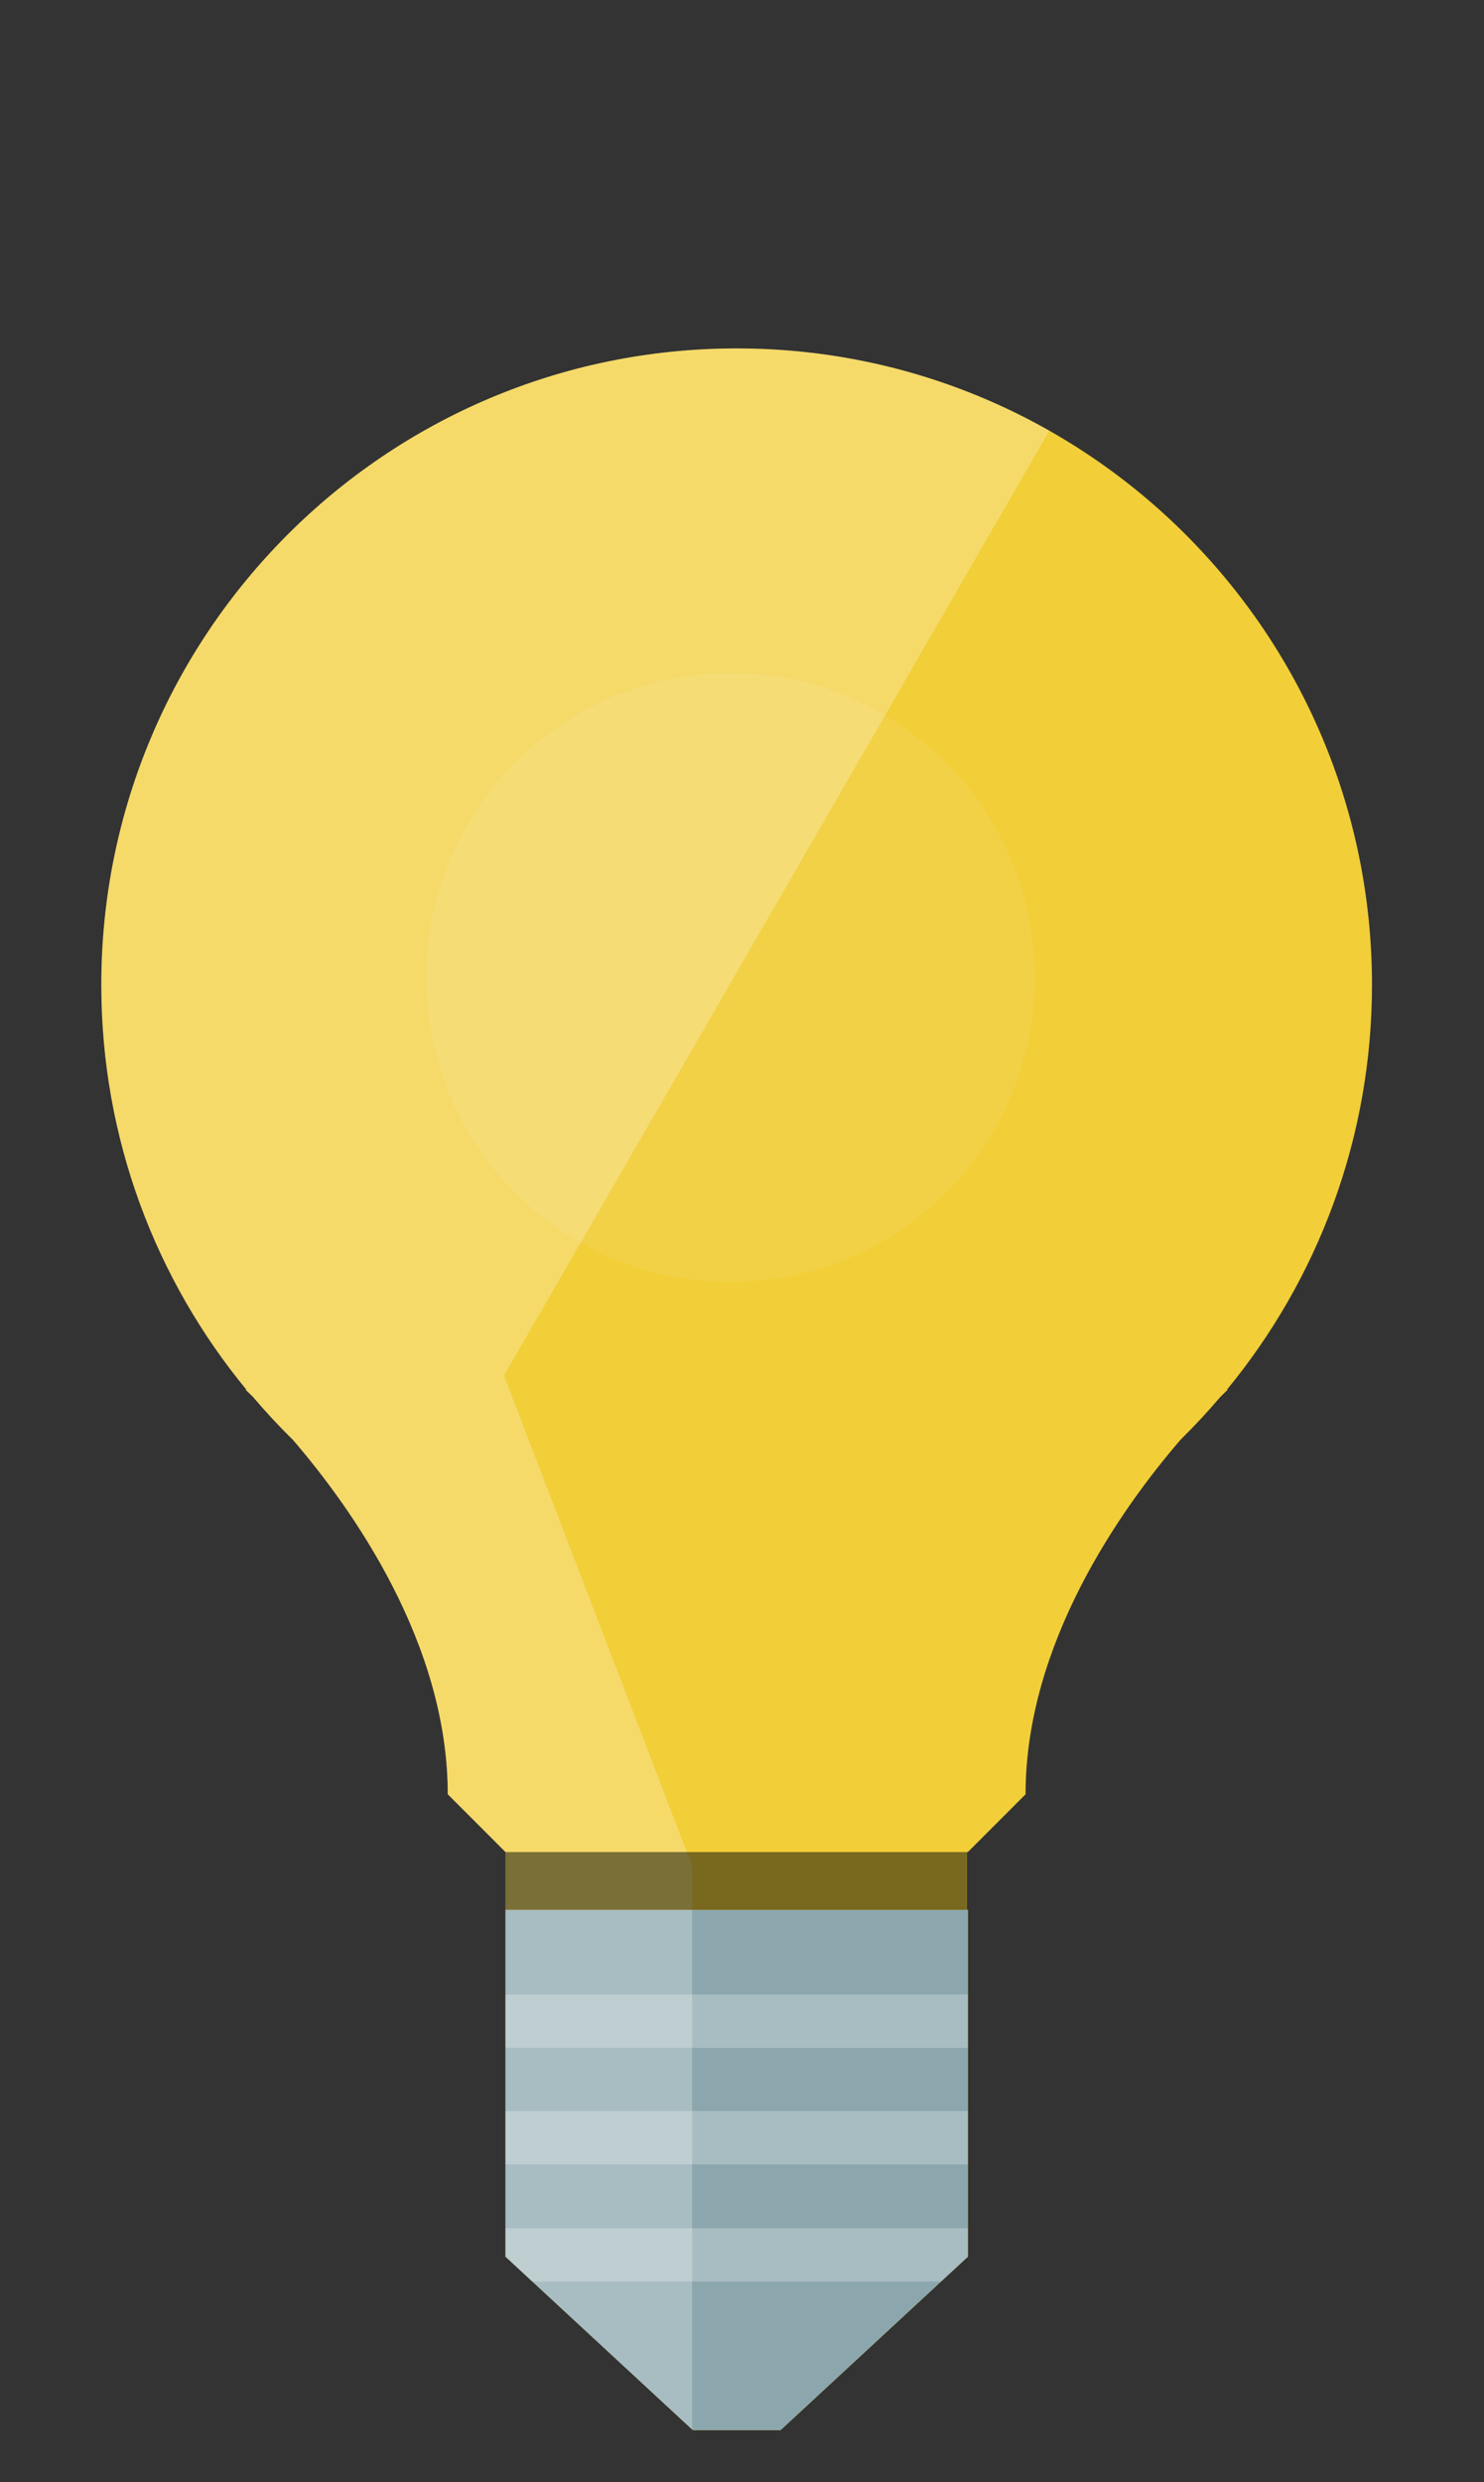 <?xml version="1.0" encoding="iso-8859-1"?>
<!-- Generator: Adobe Illustrator 16.0.0, SVG Export Plug-In . SVG Version: 6.00 Build 0)  -->
<!DOCTYPE svg PUBLIC "-//W3C//DTD SVG 1.1//EN" "http://www.w3.org/Graphics/SVG/1.1/DTD/svg11.dtd">
<svg version="1.1" id="Layer_1" xmlns="http://www.w3.org/2000/svg" xmlns:xlink="http://www.w3.org/1999/xlink" x="0px" y="0px"
	 width="38.276px" height="64px" viewBox="0 0 38.276 64" style="enable-background:new 0 0 38.276 64;" xml:space="preserve">
<rect x="0" y="0" width="38.276" height="64" fill="#333333" stroke="none"/>
<path id="base" style="fill:#F2CE38;" d="M35.387,25.393c0-9.062-7.336-16.409-16.387-16.409c-9.05,0-16.387,7.346-16.387,16.409
	c0,3.965,1.405,7.602,3.742,10.439H6.332c0,0,0.073,0.066,0.187,0.18c0.329,0.386,0.672,0.757,1.034,1.111
	c1.542,1.792,3.996,5.256,3.996,9.141l1.491,1.492v1.49v0.967v7.975l4.829,4.471h2.265l4.83-4.471v-8.942h-0.027v-1.49h0.025
	l1.49-1.491c0-3.887,2.455-7.351,3.998-9.143c0.359-0.353,0.701-0.723,1.028-1.106c0.116-0.116,0.19-0.183,0.19-0.183h-0.023
	C33.981,32.995,35.387,29.358,35.387,25.393z"/>
<polygon style="opacity:0.9;fill:#80A3BA;enable-background:new    ;" points="13.038,49.245 13.038,58.188 17.867,62.658 
	20.133,62.658 24.963,58.188 24.963,49.245 "/>
<g>
	<g>
		<defs>
			<path id="SVGID_1_" d="M35.387,25.393c0-9.062-7.336-16.409-16.387-16.409c-9.05,0-16.387,7.346-16.387,16.409
				c0,3.965,1.405,7.602,3.742,10.439H6.332c0,0,0.073,0.066,0.187,0.18c0.329,0.386,0.672,0.757,1.034,1.111
				c1.542,1.792,3.996,5.256,3.996,9.141l1.491,1.492v1.49v0.967v7.975l4.829,4.471h2.265l4.83-4.471v-8.942h-0.027v-1.49h0.025
				l1.49-1.491c0-3.887,2.455-7.351,3.998-9.143c0.359-0.353,0.701-0.723,1.028-1.106c0.116-0.116,0.19-0.183,0.19-0.183h-0.023
				C33.981,32.995,35.387,29.358,35.387,25.393z"/>
		</defs>
		<clipPath id="SVGID_2_">
			<use xlink:href="#SVGID_1_"  style="overflow:visible;"/>
		</clipPath>
		<polygon style="opacity:0.25;clip-path:url(#SVGID_2_);fill:#FFFFFF;enable-background:new    ;" points="27.425,10.482 
			2.717,-3.783 -14.776,26.516 5.178,38.038 8.086,64 17.851,64 17.851,48.107 12.999,35.467 		"/>
	</g>
</g>
<g>
	<g>
		<defs>
			<polygon id="SVGID_4_" points="13.038,49.245 13.038,58.188 17.867,62.658 20.133,62.658 24.963,58.188 24.963,49.245 			"/>
		</defs>
		<clipPath id="SVGID_5_">
			<use xlink:href="#SVGID_4_"  style="overflow:visible;"/>
		</clipPath>
		<g style="opacity:0.25;clip-path:url(#SVGID_5_);">
			<rect x="-0.916" y="51.428" style="fill:#FFFFFF;" width="30.446" height="1.377"/>
			<rect x="2.511" y="54.432" style="fill:#FFFFFF;" width="30.444" height="1.376"/>
			<rect x="3.681" y="57.454" style="fill:#FFFFFF;" width="30.444" height="1.375"/>
		</g>
	</g>
</g>
<rect x="13.038" y="47.755" style="opacity:0.5;fill:#000405;enable-background:new    ;" width="11.897" height="1.49"/>
<g style="opacity:0.3;enable-background:new    ;">
	<g>
		<circle id="SVGID_3_" style="opacity:0.3;fill:#F9F5E5;enable-background:new    ;" cx="18.84" cy="25.205" r="7.849"/>
	</g>
</g>
</svg>
